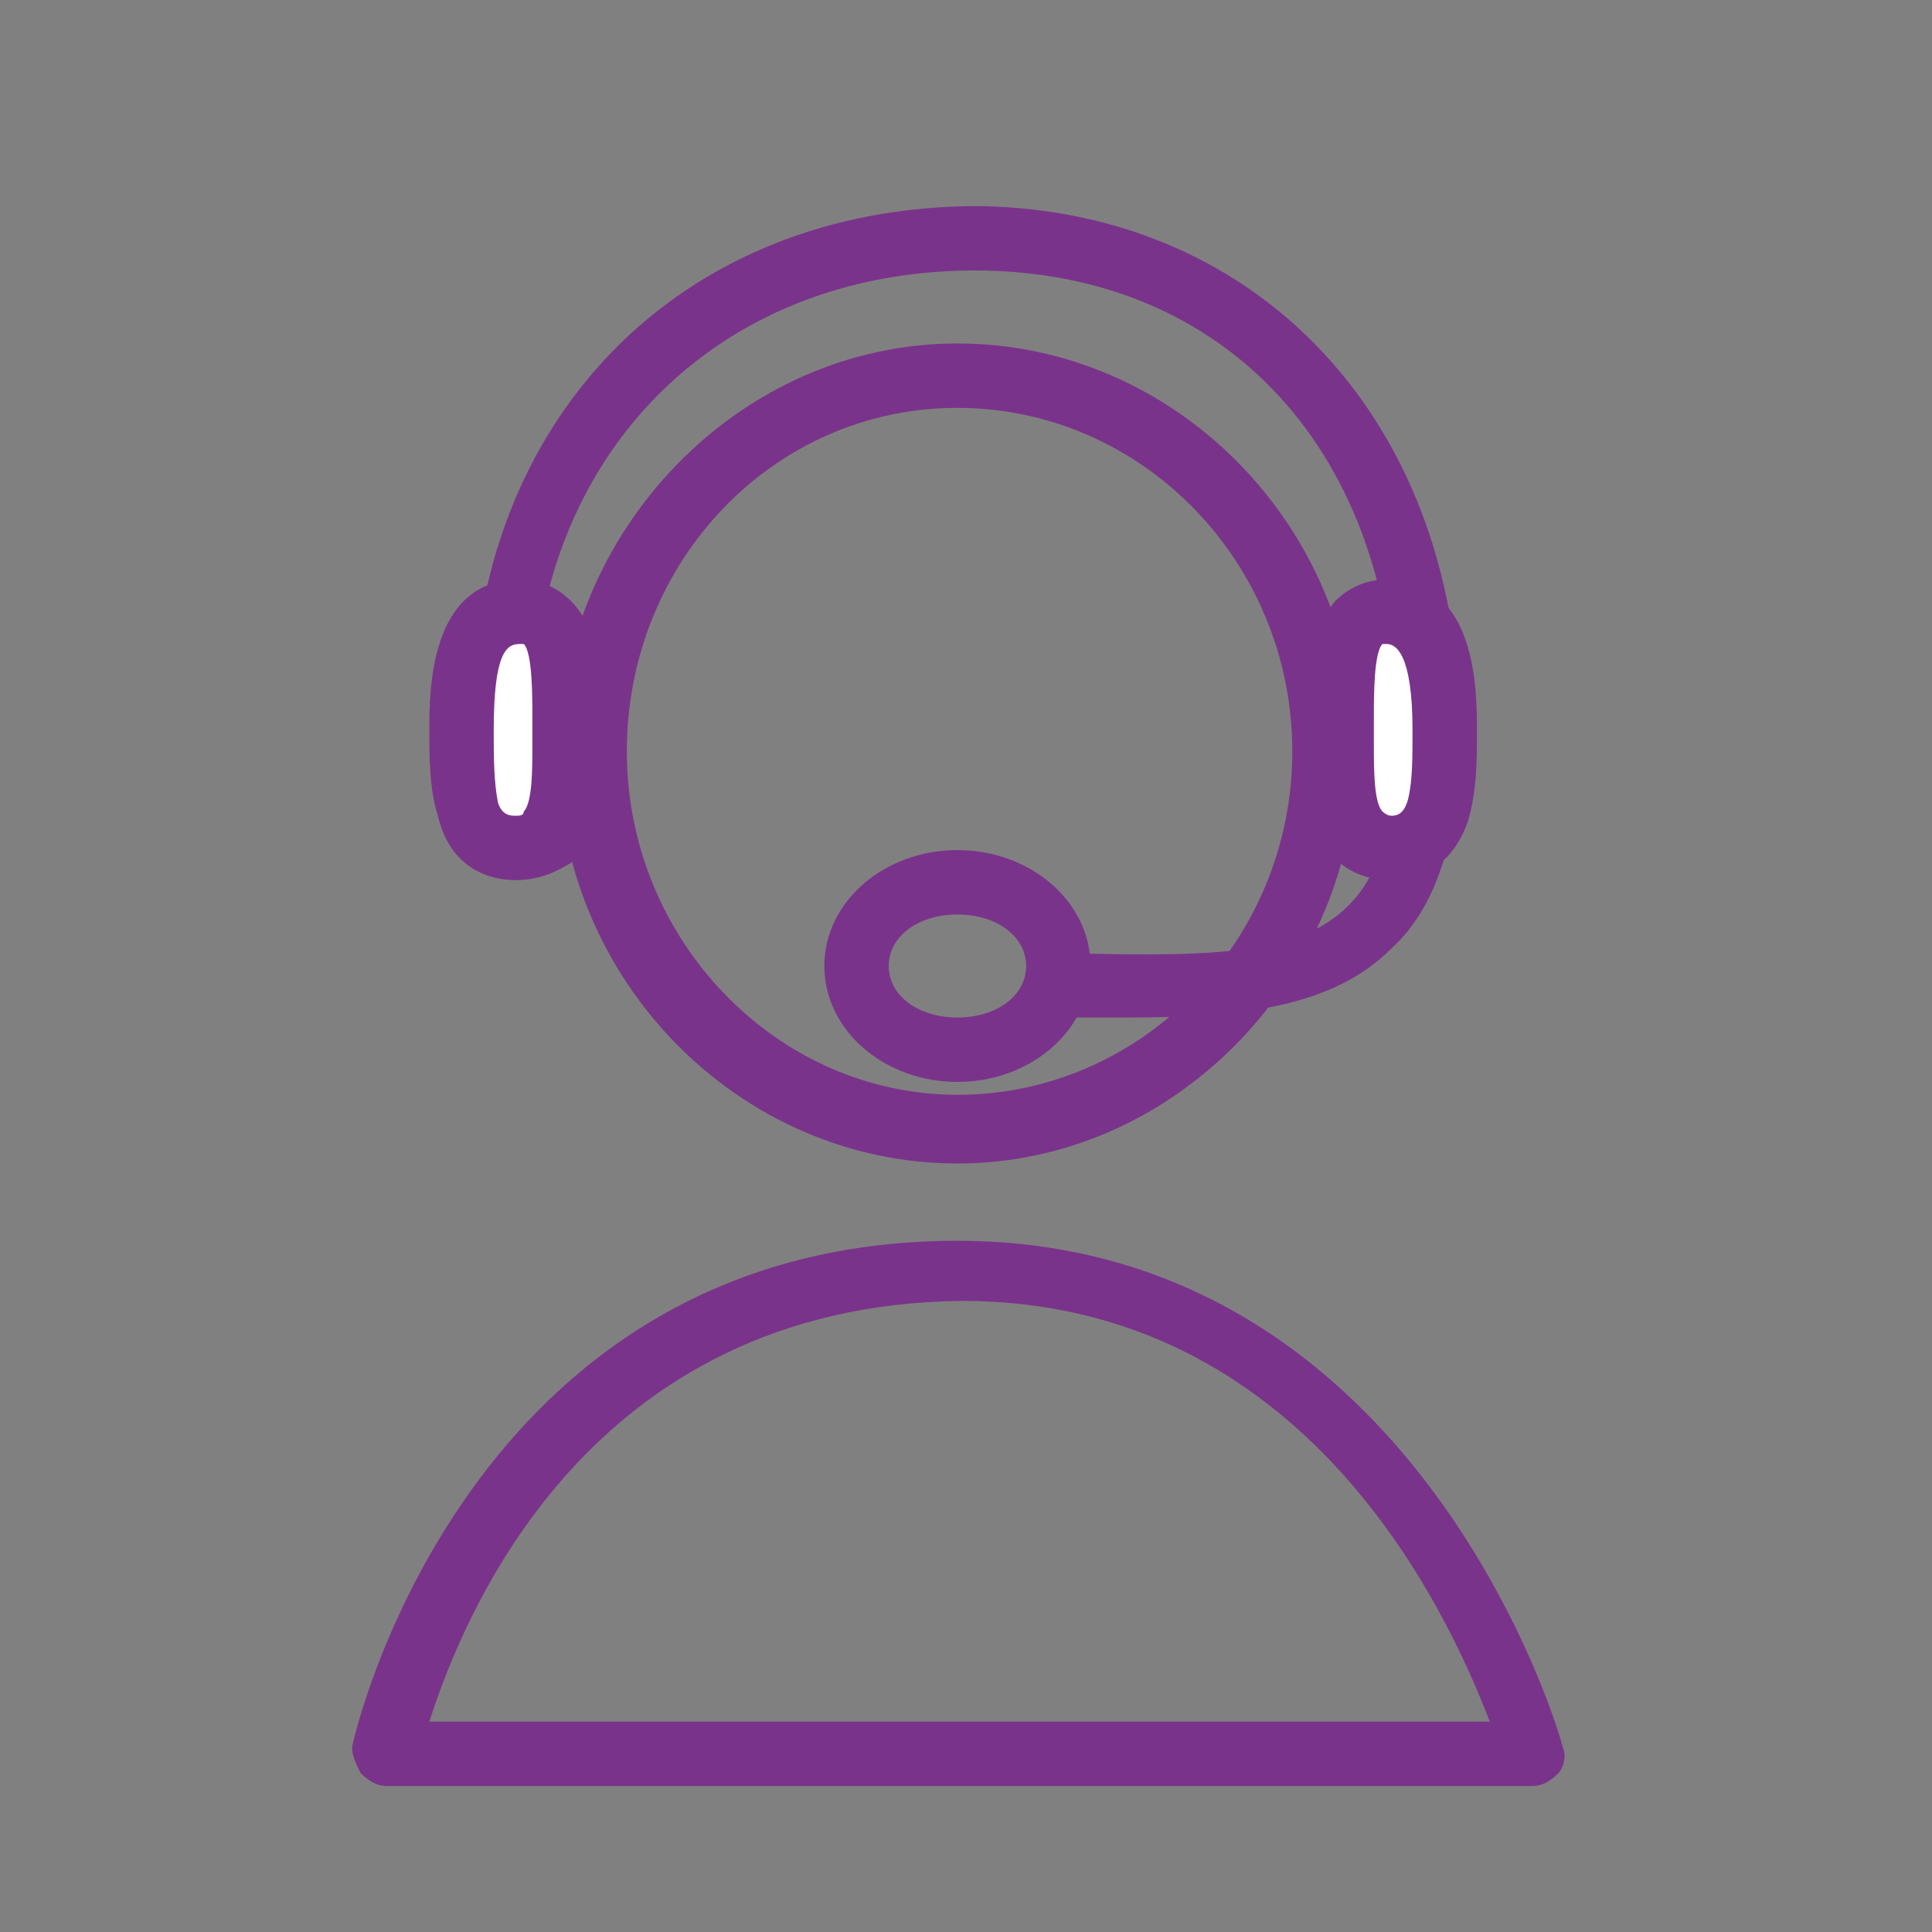 <?xml version="1.0" encoding="utf-8"?>
<!-- Generator: Adobe Illustrator 19.1.1, SVG Export Plug-In . SVG Version: 6.00 Build 0)  -->
<svg version="1.1" id="Capa_1" xmlns="http://www.w3.org/2000/svg" xmlns:xlink="http://www.w3.org/1999/xlink" x="0px" y="0px"
	 viewBox="0 0 45 45" style="enable-background:new 0 0 45 45;" xml:space="preserve">
<rect x="0" y="0" width="45" height="45" fill="#808080" stroke="none"/>
<style type="text/css">
	.st0{fill:#7A338B;}
	.st1{fill-rule:evenodd;clip-rule:evenodd;fill:#FFFFFF;}
</style>
<g>
	<path class="st0" d="M35.7,41.6H9c-0.2,0-0.4-0.1-0.6-0.3c-0.1-0.2-0.2-0.4-0.2-0.6c0-0.1,2.6-11.8,14.1-11.8
		c10.8,0,14.1,11.7,14.1,11.8c0.1,0.2,0,0.5-0.1,0.6C36.1,41.5,35.9,41.6,35.7,41.6z M10,40.1h24.7c-1-2.6-4.3-9.8-12.3-9.8
		C13.7,30.4,10.8,37.6,10,40.1z M22.3,27.1c-5.1,0-9.3-4.3-9.3-9.5S17.2,8,22.3,8c5.1,0,9.3,4.3,9.3,9.5S27.4,27.1,22.3,27.1z
		 M22.3,9.5c-4.3,0-7.7,3.6-7.7,8s3.5,8,7.7,8c4.3,0,7.8-3.6,7.8-8S26.6,9.5,22.3,9.5z"/>
	<path class="st0" d="M26.2,23.7c-0.6,0-0.8,0-1.4,0c-0.4,0-0.7-0.3-0.7-0.8c0-0.4,0.3-0.8,0.8-0.7c3.5,0.1,5.4,0,6.5-1.1
		c0.8-0.8,1.1-2,1.1-4.1c0-6.4-3.9-10.7-9.8-10.7c-6,0-10.3,4.3-10.3,10.5c0,0.4-0.3,0.7-0.8,0.7S11,17.2,11,16.8
		c0-7,4.8-12,11.8-12C29.4,4.9,34,9.9,34,17c0,2.4-0.5,4.1-1.6,5.1C31,23.5,28.8,23.7,26.2,23.7z"/>
	<path class="st0" d="M22.3,25.2c-1.7,0-3.1-1.2-3.1-2.7c0-1.5,1.4-2.7,3.1-2.7c1.7,0,3.1,1.2,3.1,2.7C25.4,24,24,25.2,22.3,25.2z
		 M22.3,21.3c-0.9,0-1.6,0.5-1.6,1.2c0,0.7,0.7,1.2,1.6,1.2c0.9,0,1.6-0.5,1.6-1.2C23.9,21.8,23.2,21.3,22.3,21.3z"/>
	<g>
		<path class="st1" d="M10.7,17c0-1.1,0.1-2.7,1.4-2.7c1.3,0,1.1,1.9,1.1,2.9c0,1.1,0.1,2.6-1.2,2.6C10.7,19.8,10.7,18.1,10.7,17z"
			/>
		<path class="st0" d="M12,20.5c-0.5,0-1.5-0.2-1.8-1.5c-0.2-0.6-0.2-1.4-0.2-2V17c0-0.9,0-3.5,2.1-3.5c0.5,0,0.9,0.2,1.2,0.5
			c0.7,0.7,0.7,1.9,0.6,2.8c0,0.1,0,0.3,0,0.4l0,0.3c0,0.8,0,1.9-0.6,2.6C13.1,20.2,12.7,20.5,12,20.5z M12.1,15
			c-0.3,0-0.6,0.2-0.6,2v0.1c0,0.5,0,1.1,0.1,1.6C11.7,19,11.9,19,12,19c0.1,0,0.2,0,0.2-0.1c0.2-0.2,0.2-1,0.2-1.5l0-0.3
			c0-0.1,0-0.3,0-0.4c0-0.5,0-1.5-0.2-1.7C12.2,15,12.2,15,12.1,15z"/>
	</g>
	<g>
		<path class="st1" d="M33.6,17c0-1.1-0.1-2.7-1.4-2.7c-1.3,0-1.1,1.9-1.1,2.9c0,1.1-0.1,2.6,1.2,2.6C33.7,19.8,33.6,18.1,33.6,17z"
			/>
		<path class="st0" d="M32.4,20.5c-0.7,0-1.1-0.3-1.3-0.5c-0.6-0.6-0.6-1.7-0.6-2.5l0-0.3c0-0.1,0-0.3,0-0.4c0-0.9,0-2.1,0.6-2.8
			c0.3-0.3,0.7-0.5,1.2-0.5c2.1,0,2.1,2.6,2.1,3.5v0.1c0,0.6,0,1.3-0.2,2C33.8,20.3,32.9,20.5,32.4,20.5z M32.3,15
			c-0.1,0-0.1,0-0.1,0c-0.2,0.2-0.2,1.2-0.2,1.7c0,0.2,0,0.3,0,0.4l0,0.3c0,0.5,0,1.3,0.2,1.5c0,0,0.1,0.1,0.2,0.1
			c0.1,0,0.3,0,0.4-0.4c0.1-0.4,0.1-1,0.1-1.5V17C32.9,15.2,32.5,15,32.3,15z"/>
	</g>
</g>
</svg>
